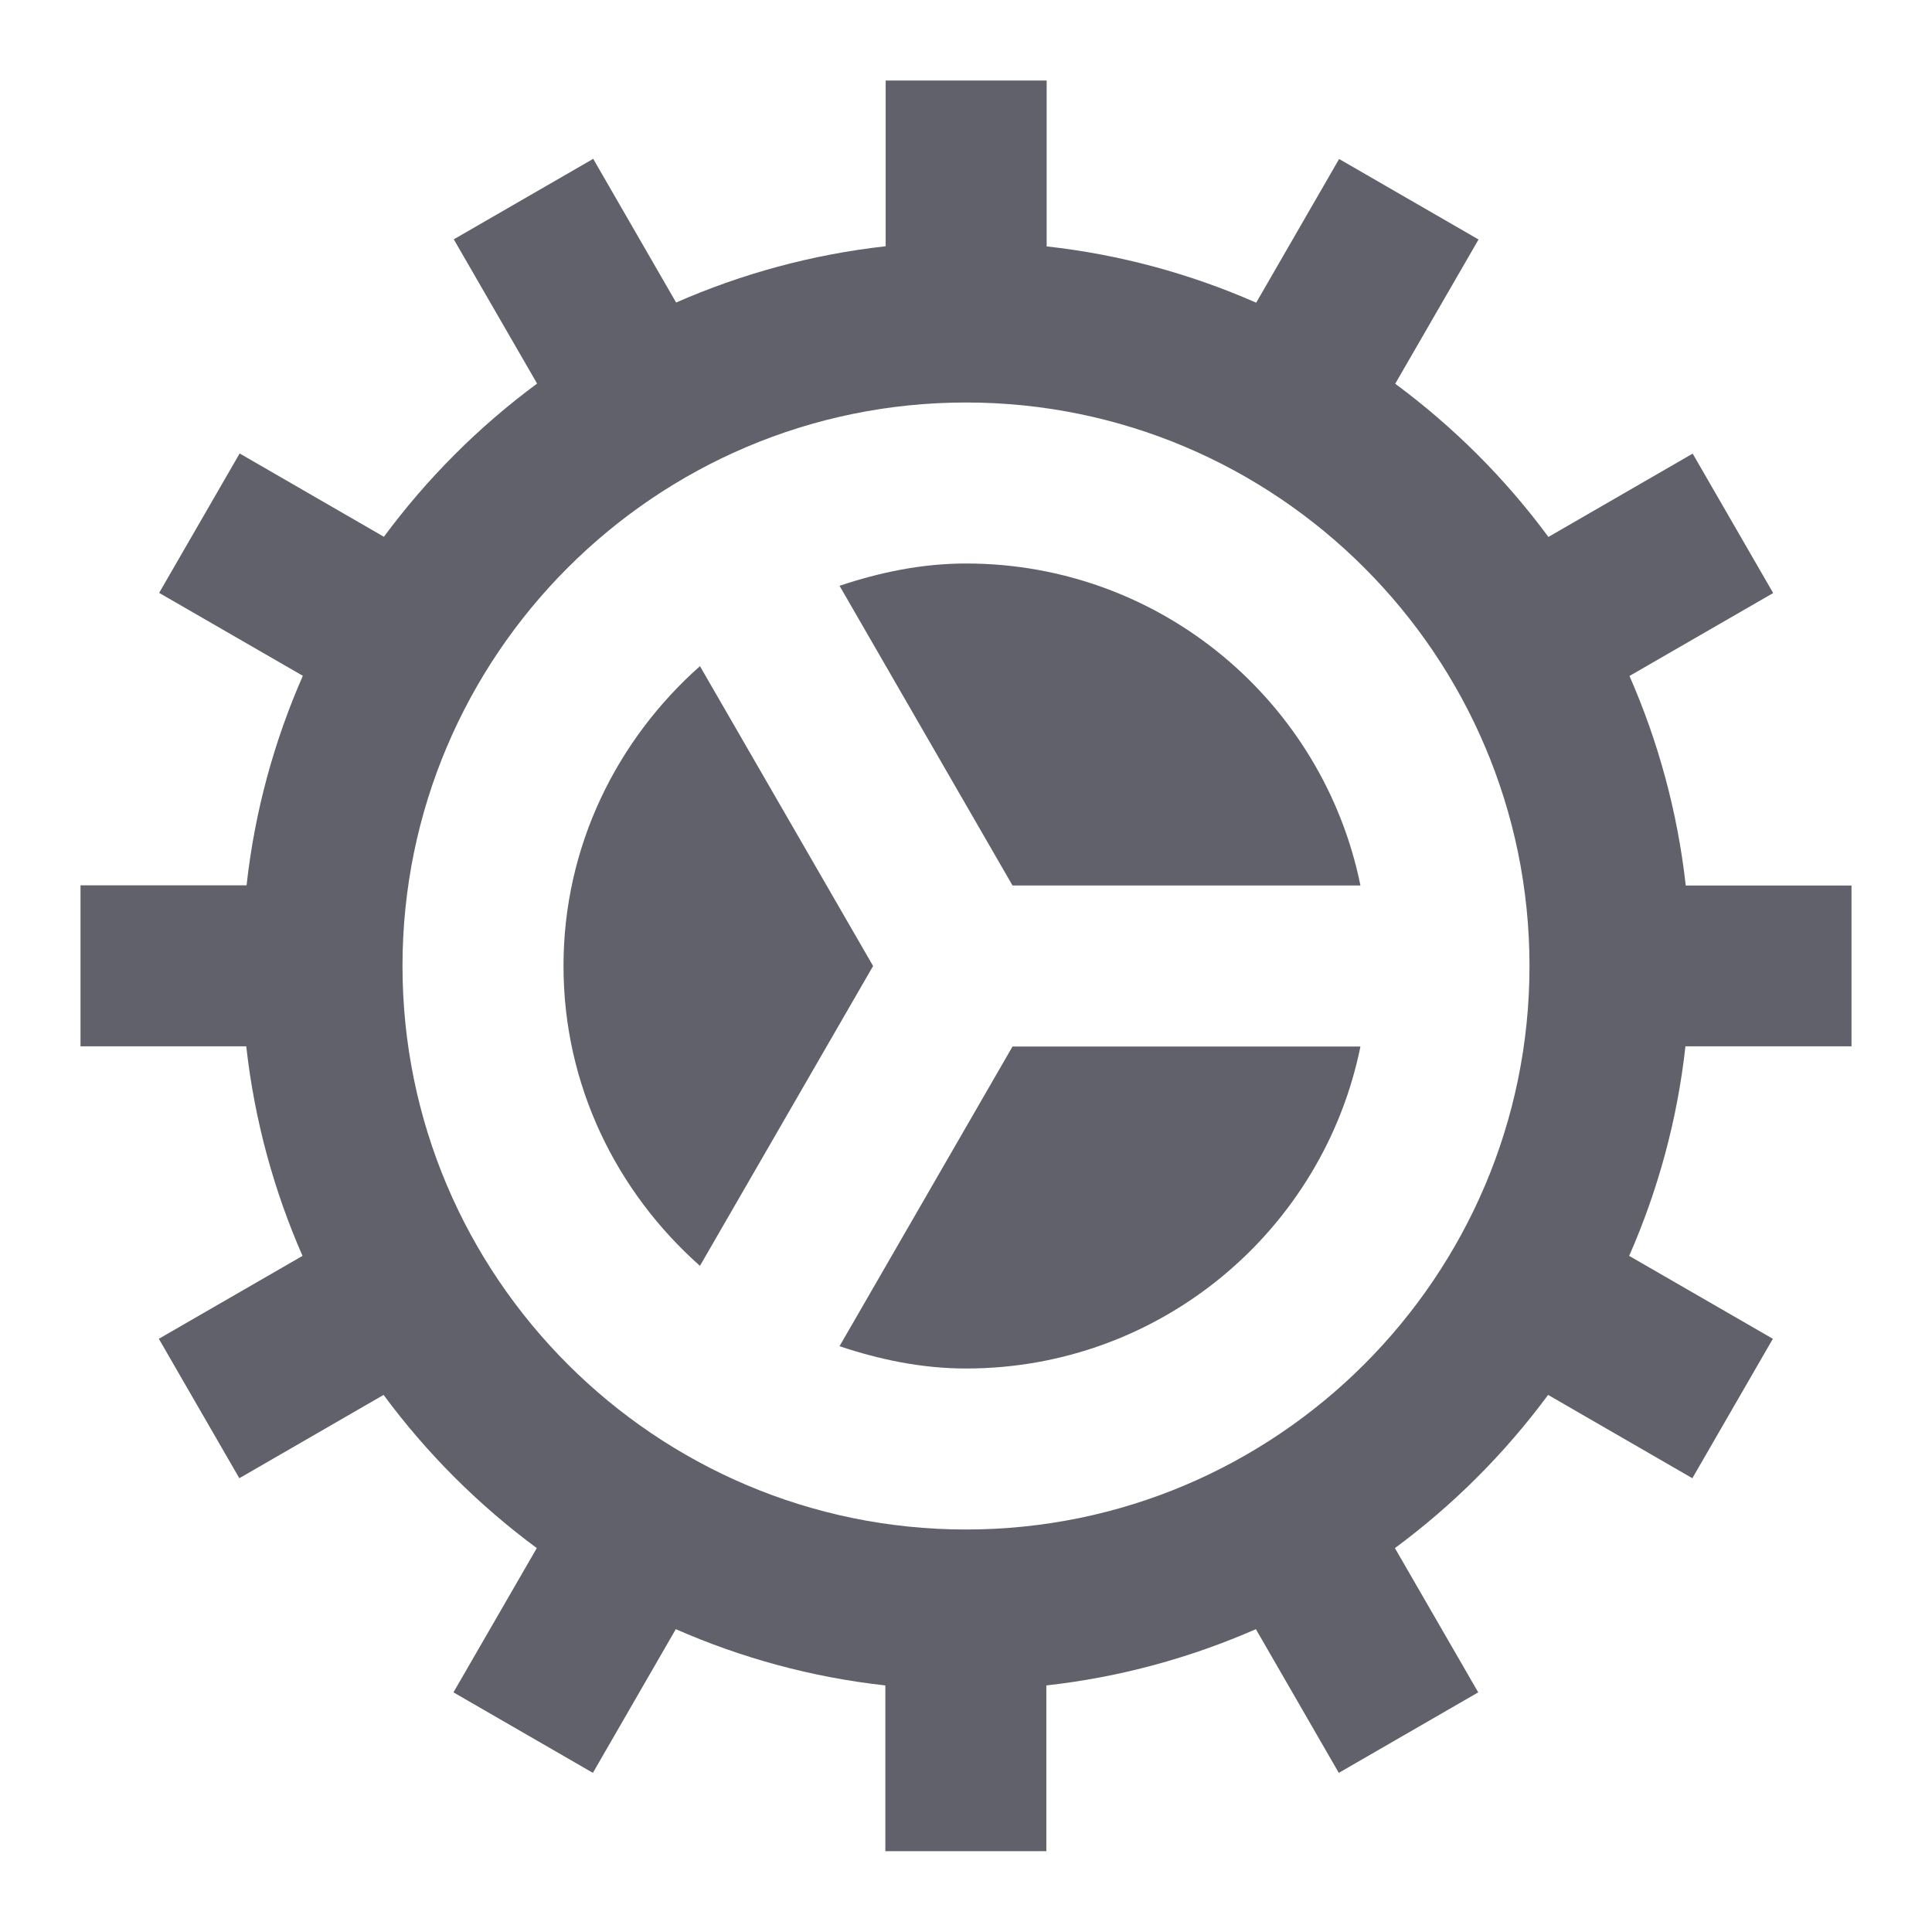 <svg xmlns="http://www.w3.org/2000/svg" height="24" width="24" viewBox="0 0 24 24"><path d="m12.578,11h4.322c-.463-2.282-2.48-4-4.899-4-.553,0-1.075.111-1.572.277l2.149,3.723Z" fill="#61616b" stroke-width="0" data-color="color-2"></path><path d="m8.695,15.725l2.151-3.725-2.151-3.725c-1.032.916-1.695,2.237-1.695,3.725s.663,2.809,1.695,3.725Z" fill="#61616b" stroke-width="0" data-color="color-2"></path><path d="m12.578,13l-2.149,3.723c.497.166,1.019.277,1.572.277,2.419,0,4.436-1.718,4.899-4h-4.322Z" fill="#61616b" stroke-width="0" data-color="color-2"></path><path d="m23,13v-2h-2.059c-.102-.916-.343-1.791-.699-2.603l1.785-1.03-1-1.732-1.792,1.035c-.536-.726-1.177-1.366-1.903-1.903l1.035-1.792-1.732-1-1.03,1.785c-.813-.357-1.687-.598-2.603-.699V1h-2v2.059c-.916.102-1.791.343-2.603.699l-1.03-1.785-1.732,1,1.035,1.792c-.726.536-1.366,1.177-1.903,1.903l-1.792-1.035-1,1.732,1.785,1.03c-.357.813-.598,1.687-.699,2.603H1v2h2.059c.102.916.343,1.791.699,2.603l-1.785,1.03,1,1.732,1.792-1.035c.536.726,1.177,1.366,1.903,1.903l-1.035,1.792,1.732,1,1.03-1.785c.813.357,1.687.598,2.603.699v2.059h2v-2.059c.916-.102,1.791-.343,2.603-.699l1.03,1.785,1.732-1-1.035-1.792c.726-.536,1.366-1.177,1.903-1.903l1.792,1.035,1-1.732-1.785-1.03c.357-.813.598-1.687.699-2.603h2.059Zm-4-1c0,3.86-3.14,7-7,7s-7-3.14-7-7,3.14-7,7-7,7,3.14,7,7Z" stroke-width="0" fill="#61616b"></path></svg>